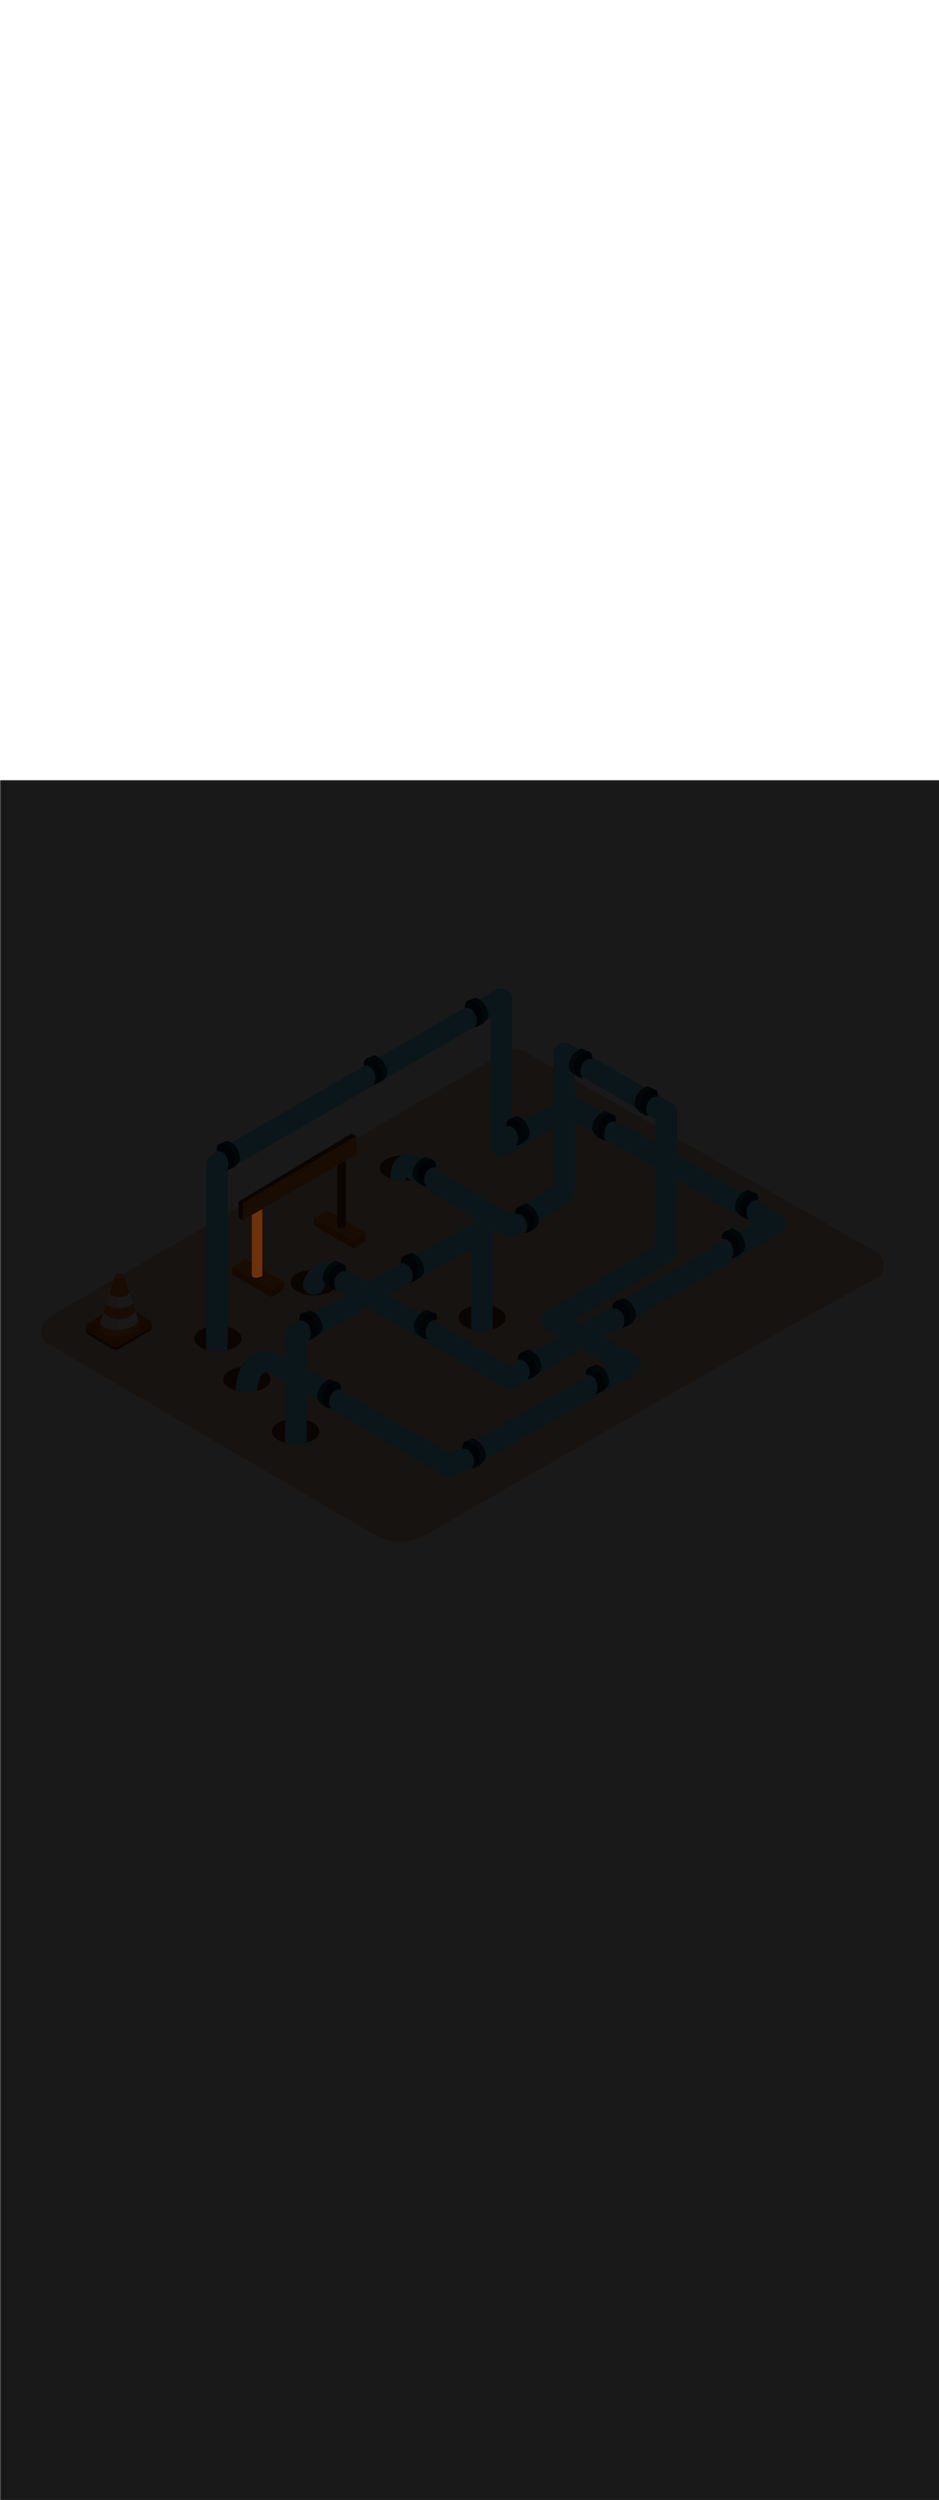 <svg:svg xmlns:svg="http://www.w3.org/2000/svg" version="1.1" id="Layer_1" x="0px" y="0px" viewBox="0 0 500 500" style="width: 188px;" xml:space="preserve" data-imageid="pipeline-31" imageName="Pipeline" class="illustrations_image"><svg:defs><svg:mask id="spotlight-mask"><svg:rect x="0" y="0" width="100%" height="100%" fill="white" opacity="0.9" /><svg:style type="text/css" fill="black" /><svg:style type="text/css" style="" fill="black" /><svg:path class="st6_pipeline-31" d="M 134.1 263.5 L 134.103 263.551 L 134.111 263.602 L 134.124 263.652 L 134.142 263.7 L 134.165 263.746 L 134.165 263.746 L 134.167 263.75 L 134.168 263.752 L 134.171 263.756 L 134.172 263.759 L 134.175 263.763 L 134.177 263.767 L 134.18 263.771 L 134.183 263.776 L 134.185 263.781 L 134.189 263.786 L 134.192 263.791 L 134.196 263.797 L 134.199 263.802 L 134.204 263.809 L 134.207 263.814 L 134.213 263.822 L 134.216 263.827 L 134.222 263.836 L 134.226 263.841 L 134.233 263.851 L 134.236 263.855 L 134.244 263.866 L 134.248 263.871 L 134.256 263.882 L 134.26 263.887 L 134.269 263.899 L 134.273 263.904 L 134.283 263.916 L 134.287 263.922 L 134.298 263.935 L 134.302 263.94 L 134.314 263.953 L 134.318 263.959 L 134.33 263.973 L 134.335 263.978 L 134.348 263.993 L 134.353 263.998 L 134.366 264.013 L 134.371 264.018 L 134.386 264.034 L 134.391 264.039 L 134.406 264.055 L 134.411 264.06 L 134.428 264.077 L 134.433 264.082 L 134.45 264.099 L 134.456 264.104 L 134.474 264.121 L 134.479 264.126 L 134.498 264.143 L 134.504 264.149 L 134.524 264.166 L 134.53 264.171 L 134.55 264.189 L 134.557 264.194 L 134.578 264.212 L 134.584 264.217 L 134.607 264.235 L 134.613 264.24 L 134.637 264.259 L 134.643 264.264 L 134.667 264.282 L 134.674 264.287 L 134.699 264.305 L 134.707 264.31 L 134.733 264.328 L 134.74 264.333 L 134.767 264.351 L 134.774 264.356 L 134.802 264.374 L 134.81 264.379 L 134.839 264.397 L 134.846 264.402 L 134.876 264.42 L 134.884 264.424 L 134.915 264.442 L 134.923 264.446 L 134.955 264.464 L 134.963 264.468 L 134.996 264.486 L 135.004 264.49 L 135.038 264.507 L 135.047 264.511 L 135.082 264.528 L 135.09 264.532 L 135.126 264.548 L 135.135 264.552 L 135.172 264.568 L 135.181 264.571 L 135.219 264.587 L 135.228 264.591 L 135.267 264.606 L 135.276 264.609 L 135.316 264.624 L 135.325 264.627 L 135.367 264.641 L 135.376 264.644 L 135.418 264.658 L 135.428 264.661 L 135.471 264.674 L 135.48 264.676 L 135.525 264.689 L 135.534 264.691 L 135.58 264.703 L 135.59 264.706 L 135.636 264.717 L 135.646 264.719 L 135.694 264.729 L 135.703 264.731 L 135.753 264.741 L 135.762 264.743 L 135.812 264.752 L 135.822 264.753 L 135.873 264.761 L 135.883 264.763 L 135.935 264.77 L 135.945 264.771 L 135.999 264.778 L 136.008 264.779 L 136.063 264.784 L 136.072 264.785 L 136.129 264.79 L 136.138 264.791 L 136.196 264.794 L 136.205 264.795 L 136.264 264.797 L 136.273 264.798 L 136.333 264.799 L 136.342 264.799 L 136.403 264.8 L 136.412 264.8 L 136.474 264.799 L 136.483 264.799 L 136.547 264.798 L 136.556 264.797 L 136.621 264.794 L 136.63 264.794 L 136.696 264.79 L 136.704 264.789 L 136.772 264.784 L 136.781 264.783 L 136.85 264.777 L 136.858 264.776 L 136.928 264.768 L 136.936 264.767 L 137.008 264.758 L 137.016 264.757 L 137.089 264.746 L 137.097 264.745 L 137.171 264.733 L 137.179 264.732 L 137.255 264.718 L 137.262 264.717 L 137.339 264.702 L 137.347 264.701 L 137.425 264.684 L 137.433 264.683 L 137.513 264.665 L 137.52 264.663 L 137.601 264.643 L 137.608 264.642 L 137.691 264.621 L 137.698 264.619 L 137.782 264.596 L 137.789 264.594 L 137.874 264.57 L 137.881 264.568 L 137.968 264.542 L 137.974 264.54 L 138.063 264.512 L 138.069 264.51 L 138.159 264.48 L 138.165 264.478 L 138.257 264.447 L 138.263 264.445 L 138.355 264.412 L 138.361 264.409 L 138.456 264.374 L 138.461 264.372 L 138.557 264.335 L 138.563 264.333 L 138.66 264.294 L 138.666 264.292 L 138.765 264.251 L 138.77 264.249 L 138.871 264.206 L 138.876 264.203 L 138.978 264.158 L 138.983 264.156 L 139.087 264.109 L 139.092 264.107 L 139.197 264.058 L 139.202 264.055 L 139.308 264.004 L 139.313 264.002 L 139.421 263.948 L 139.421 263.948 L 139.436 263.941 L 139.478 263.916 L 139.517 263.887 L 139.554 263.854 L 139.587 263.817 L 139.616 263.778 L 139.641 263.736 L 139.662 263.691 L 139.678 263.645 L 139.69 263.598 L 139.698 263.549 L 139.7 263.5 L 139.7 228.159 L 134.1 231.412 L 134.1 263.5 Z" id="element_68" fill="black" /><svg:path class="st6_pipeline-31" d="M 134.1 263.5 L 134.103 263.551 L 134.111 263.602 L 134.124 263.652 L 134.142 263.7 L 134.165 263.746 L 134.165 263.746 L 134.167 263.75 L 134.168 263.752 L 134.171 263.756 L 134.172 263.759 L 134.175 263.763 L 134.177 263.767 L 134.18 263.771 L 134.183 263.776 L 134.185 263.781 L 134.189 263.786 L 134.192 263.791 L 134.196 263.797 L 134.199 263.802 L 134.204 263.809 L 134.207 263.814 L 134.213 263.822 L 134.216 263.827 L 134.222 263.836 L 134.226 263.841 L 134.233 263.851 L 134.236 263.855 L 134.244 263.866 L 134.248 263.871 L 134.256 263.882 L 134.26 263.887 L 134.269 263.899 L 134.273 263.904 L 134.283 263.916 L 134.287 263.922 L 134.298 263.935 L 134.302 263.94 L 134.314 263.953 L 134.318 263.959 L 134.33 263.973 L 134.335 263.978 L 134.348 263.993 L 134.353 263.998 L 134.366 264.013 L 134.371 264.018 L 134.386 264.034 L 134.391 264.039 L 134.406 264.055 L 134.411 264.06 L 134.428 264.077 L 134.433 264.082 L 134.45 264.099 L 134.456 264.104 L 134.474 264.121 L 134.479 264.126 L 134.498 264.143 L 134.504 264.149 L 134.524 264.166 L 134.53 264.171 L 134.55 264.189 L 134.557 264.194 L 134.578 264.212 L 134.584 264.217 L 134.607 264.235 L 134.613 264.24 L 134.637 264.259 L 134.643 264.264 L 134.667 264.282 L 134.674 264.287 L 134.699 264.305 L 134.707 264.31 L 134.733 264.328 L 134.74 264.333 L 134.767 264.351 L 134.774 264.356 L 134.802 264.374 L 134.81 264.379 L 134.839 264.397 L 134.846 264.402 L 134.876 264.42 L 134.884 264.424 L 134.915 264.442 L 134.923 264.446 L 134.955 264.464 L 134.963 264.468 L 134.996 264.486 L 135.004 264.49 L 135.038 264.507 L 135.047 264.511 L 135.082 264.528 L 135.09 264.532 L 135.126 264.548 L 135.135 264.552 L 135.172 264.568 L 135.181 264.571 L 135.219 264.587 L 135.228 264.591 L 135.267 264.606 L 135.276 264.609 L 135.316 264.624 L 135.325 264.627 L 135.367 264.641 L 135.376 264.644 L 135.418 264.658 L 135.428 264.661 L 135.471 264.674 L 135.48 264.676 L 135.525 264.689 L 135.534 264.691 L 135.58 264.703 L 135.59 264.706 L 135.636 264.717 L 135.646 264.719 L 135.694 264.729 L 135.703 264.731 L 135.753 264.741 L 135.762 264.743 L 135.812 264.752 L 135.822 264.753 L 135.873 264.761 L 135.883 264.763 L 135.935 264.77 L 135.945 264.771 L 135.999 264.778 L 136.008 264.779 L 136.063 264.784 L 136.072 264.785 L 136.129 264.79 L 136.138 264.791 L 136.196 264.794 L 136.205 264.795 L 136.264 264.797 L 136.273 264.798 L 136.333 264.799 L 136.342 264.799 L 136.403 264.8 L 136.412 264.8 L 136.474 264.799 L 136.483 264.799 L 136.547 264.798 L 136.556 264.797 L 136.621 264.794 L 136.63 264.794 L 136.696 264.79 L 136.704 264.789 L 136.772 264.784 L 136.781 264.783 L 136.85 264.777 L 136.858 264.776 L 136.928 264.768 L 136.936 264.767 L 137.008 264.758 L 137.016 264.757 L 137.089 264.746 L 137.097 264.745 L 137.171 264.733 L 137.179 264.732 L 137.255 264.718 L 137.262 264.717 L 137.339 264.702 L 137.347 264.701 L 137.425 264.684 L 137.433 264.683 L 137.513 264.665 L 137.52 264.663 L 137.601 264.643 L 137.608 264.642 L 137.691 264.621 L 137.698 264.619 L 137.782 264.596 L 137.789 264.594 L 137.874 264.57 L 137.881 264.568 L 137.968 264.542 L 137.974 264.54 L 138.063 264.512 L 138.069 264.51 L 138.159 264.48 L 138.165 264.478 L 138.257 264.447 L 138.263 264.445 L 138.355 264.412 L 138.361 264.409 L 138.456 264.374 L 138.461 264.372 L 138.557 264.335 L 138.563 264.333 L 138.66 264.294 L 138.666 264.292 L 138.765 264.251 L 138.77 264.249 L 138.871 264.206 L 138.876 264.203 L 138.978 264.158 L 138.983 264.156 L 139.087 264.109 L 139.092 264.107 L 139.197 264.058 L 139.202 264.055 L 139.308 264.004 L 139.313 264.002 L 139.421 263.948 L 139.421 263.948 L 139.436 263.941 L 139.478 263.916 L 139.517 263.887 L 139.554 263.854 L 139.587 263.817 L 139.616 263.778 L 139.641 263.736 L 139.662 263.691 L 139.678 263.645 L 139.69 263.598 L 139.698 263.549 L 139.7 263.5 L 139.7 228.159 L 134.1 231.412 L 134.1 263.5 Z" id="element_68" style="" fill="black" /></svg:mask></svg:defs><svg:style type="text/css">
	.st0_pipeline-31{fill:#EAC2A7;}
	.st1_pipeline-31{opacity:0.63;fill:url(#SVGID_1_);enable-background:new    ;}
	.st2_pipeline-31{opacity:0.63;fill:url(#SVGID_00000160179602106895528520000002428925925115162253_);enable-background:new    ;}
	.st3_pipeline-31{opacity:0.63;fill:url(#SVGID_00000137130286687107314790000002274324629384346514_);enable-background:new    ;}
	.st4_pipeline-31{opacity:0.63;fill:url(#SVGID_00000060021897825768142520000003461003070705911428_);enable-background:new    ;}
	.st5_pipeline-31{opacity:0.63;fill:url(#SVGID_00000098909511627820371590000002388744079869833603_);enable-background:new    ;}
	.st6_pipeline-31{fill:#6D3209;}
	.st7_pipeline-31{fill:#DF5D00;}
	.st8_pipeline-31{fill:#FF8522;}
	.st9_pipeline-31{fill:#68E1FD;}
	.st10_pipeline-31{fill:#174B6B;}
	.st11_pipeline-31{fill:#08283F;}
	.st12_pipeline-31{fill:#FFFFFF;}
	.st13_pipeline-31{opacity:0.15;fill:#FF8522;enable-background:new    ;}
	.st14_pipeline-31{fill:#FF9F57;}
</svg:style>
<svg:path id="Base_pipeline-31" class="st0_pipeline-31" d="M466.4,265.2C417.2,291.6,272.6,375.1,227,401.4c-8.6,5-19.2,5-27.8-0.1L25.9,300.1&#10;&#09;c-6.9-4-4.7-11.6,2.3-15.6l242-140.6c2.5-1.4,5.6-1.4,8.2,0L466.6,251c3.9,2.2,5.2,7.1,3,11C468.9,263.4,467.8,264.5,466.4,265.2z" />
<svg:g id="Shadow_pipeline-31">
	
		<svg:linearGradient id="SVGID_1_-pipeline-31" gradientUnits="userSpaceOnUse" x1="306.655" y1="299.044" x2="292.905" y2="320.254" gradientTransform="matrix(1 0 0 -1 0 502)">
		<svg:stop offset="0" style="stop-color:#FFFFFF;stop-opacity:0" />
		<svg:stop offset="0.99" style="stop-color:#754C24" />
	</svg:linearGradient>
	<svg:path class="st1_pipeline-31" d="M304,174l-40,22.9l35.3,17l38.8-22.2C326.6,186,315,180.5,304,174z" />
	
		<svg:linearGradient id="SVGID_00000085943070013241083120000017352668996342409132_-pipeline-31" gradientUnits="userSpaceOnUse" x1="204.39" y1="188.88" x2="180.1" y2="224.22" gradientTransform="matrix(1 0 0 -1 0 502)">
		<svg:stop offset="0" style="stop-color:#FFFFFF;stop-opacity:0" />
		<svg:stop offset="0.99" style="stop-color:#754C24" />
	</svg:linearGradient>
	
		<svg:polyline style="opacity:0.63;fill:url(#SVGID_00000085943070013241083120000017352668996342409132_);enable-background:new    ;" points="&#10;&#09;&#09;121.9,315.2 151.8,329.6 257.8,268.7 228,254.5 &#09;" />
	
		<svg:linearGradient id="SVGID_00000065035343315040371380000007800981296925021059_-pipeline-31" gradientUnits="userSpaceOnUse" x1="394.351" y1="206.79" x2="370.06" y2="242.12" gradientTransform="matrix(1 0 0 -1 0 502)">
		<svg:stop offset="0" style="stop-color:#FFFFFF;stop-opacity:0" />
		<svg:stop offset="0.99" style="stop-color:#754C24" />
	</svg:linearGradient>
	
		<svg:polyline style="opacity:0.63;fill:url(#SVGID_00000065035343315040371380000007800981296925021059_);enable-background:new    ;" points="&#10;&#09;&#09;311.9,297.3 341.7,311.7 447.7,250.8 418,236.6 &#09;" />
	
		<svg:linearGradient id="SVGID_00000170970443155669645370000003792254031393452456_-pipeline-31" gradientUnits="userSpaceOnUse" x1="314.95" y1="137.42" x2="290.65" y2="172.75" gradientTransform="matrix(1 0 0 -1 0 502)">
		<svg:stop offset="0" style="stop-color:#FFFFFF;stop-opacity:0" />
		<svg:stop offset="0.99" style="stop-color:#754C24" />
	</svg:linearGradient>
	
		<svg:polyline style="opacity:0.63;fill:url(#SVGID_00000170970443155669645370000003792254031393452456_);enable-background:new    ;" points="&#10;&#09;&#09;232.5,366.7 262.3,381 368.3,320.2 338.6,305.9 &#09;" />
	
		<svg:linearGradient id="SVGID_00000080200412052964005670000016957747806644680879_-pipeline-31" gradientUnits="userSpaceOnUse" x1="93.4" y1="183.32" x2="69.1" y2="218.66" gradientTransform="matrix(1 0 0 -1 0 502)">
		<svg:stop offset="0" style="stop-color:#FFFFFF;stop-opacity:0" />
		<svg:stop offset="0.99" style="stop-color:#754C24" />
	</svg:linearGradient>
	<svg:path style="opacity:0.63;fill:url(#SVGID_00000080200412052964005670000016957747806644680879_);enable-background:new    ;" d="&#10;&#09;&#09;M83.2,315.3l23.7-13.6l-29.8-14.3l-21.8,12.5C64.5,305.4,73.8,310.4,83.2,315.3z" />
</svg:g>
<svg:g id="Barrier_pipeline-31">
	<svg:polyline class="st6_pipeline-31" points="129.3,234.2 127,232.7 127,224.3 187,188.1 189.9,189.3 &#09;" />
	<svg:polyline class="st7_pipeline-31" points="167.3,233.4 167.3,237 188.1,249.1 194.4,245.4 194.9,240.9 &#09;" />
	<svg:polygon class="st8_pipeline-31" points="174.1,228.9 194.9,240.9 188.5,245.4 167.3,233.4 &#09;" />
	<svg:polyline class="st7_pipeline-31" points="123.7,259.4 123.7,263 144.6,275.1 150.9,271.4 151.3,267 &#09;" />
	<svg:polygon class="st8_pipeline-31" points="130.5,254.9 151.3,267 145,271.4 123.7,259.4 &#09;" />
	<svg:path class="st6_pipeline-31" d="M179.6,203v34.7c0,0,1,1.8,4.6,0v-36.5" />
	<svg:path class="st6_pipeline-31" d="M134.6,228.8v34.7c0,0,1,1.8,4.6,0v-36.6" />
	<svg:polygon class="st8_pipeline-31" points="129.3,225 129.3,234.2 189.9,199 189.9,189.3 &#09;" />
</svg:g>
<svg:g id="Pipeline_pipeline-31">
	<svg:ellipse class="st6_pipeline-31" cx="167.3" cy="267.3" rx="12.6" ry="6.8" />
	<svg:ellipse class="st6_pipeline-31" cx="214.8" cy="206.4" rx="12.6" ry="6.8" />
	<svg:ellipse class="st6_pipeline-31" cx="157.4" cy="346.5" rx="12.6" ry="6.8" />
	<svg:ellipse class="st6_pipeline-31" cx="256.7" cy="286" rx="12.6" ry="6.8" />
	<svg:ellipse class="st6_pipeline-31" cx="116" cy="297.1" rx="12.6" ry="6.8" />
	<svg:ellipse class="st6_pipeline-31" cx="131.5" cy="318.8" rx="12.6" ry="6.8" />
	<svg:path class="st9_pipeline-31 targetColor" d="M121.3,298.1V204l-2.8,4.9l132.9-76.8l18.5-10.7l-8.6-5v78.1c0,3.2,2.6,5.8,5.8,5.7c1,0,1.9-0.3,2.8-0.7&#10;&#09;&#09;l36.7-20.9h-5.8l95,54.4l13.9,7.9v-9.9l-123.5,72.1l-17.5,10.2h5.8L182,259.3c-8.6-5-16.9-2.9-20.4,7.4c-2.3,7,8.8,10,11.1,3&#10;&#09;&#09;c0.2-0.7,0.5-1.8,1-2.1c0.1,0,1,0.1,0,0c0.2,0,0.5,0.3,0.7,0.4c1.7,0.9,3.4,2,5.1,3l22,12.9l54,31.6l13.2,7.7c1.8,1,4,1,5.8,0&#10;&#09;&#09;L398,251.2l17.5-10.2c2.7-1.7,3.6-5.2,1.9-8c-0.5-0.8-1.1-1.5-1.9-1.9l-60-34.3l-37.3-21.4c-5.5-3.1-12.3-9.3-18.6-5.9&#10;&#09;&#09;c-12,6.4-23.7,13.5-35.5,20.2l8.6,5v-78.1c0-3.2-2.6-5.8-5.8-5.7c-1,0-2,0.3-2.8,0.7l-99.6,57.5l-48.6,28c-3.7,2.1-6,3.9-6.1,8.6&#10;&#09;&#09;c-0.2,8.9,0,17.8,0,26.7V298C109.8,305.3,121.3,305.4,121.3,298.1L121.3,298.1z" style="fill: rgb(104, 225, 253);" />
	<svg:path class="st9_pipeline-31 targetColor" d="M213.7,209.6l54.9,32.9c1.8,1,4,1,5.8,0l19.6-12.2c4.9-3,11.9-5.5,12.1-11.9c0.6-17.6,0-35.3,0-53v-19.7&#10;&#09;&#09;l-8.6,5l54.3,31.3l-2.8-5v73.9l2.8-4.9l-60.6,36.5c-2.7,1.7-3.6,5.2-2,8c0.5,0.8,1.2,1.5,2,2l41.6,23.5v-9.9L249,353.3l-12.2,6.9&#10;&#09;&#09;h5.8l-44.4-26.2c-15.8-9.3-31.3-19.6-47.6-28c-11.4-6-21.7,0-24.3,12.4c-1.5,7.2,9.6,10.3,11.1,3s4.3-7.3,8.9-4.6&#10;&#09;&#09;c6.2,3.6,12.3,7.2,18.4,10.9l57.3,33.8l14.8,8.7c1.8,1,4,1,5.8,0l83.8-47.4l12.2-6.9c2.7-1.7,3.6-5.2,2-8c-0.5-0.8-1.2-1.5-2-2&#10;&#09;&#09;L297,282.4v9.9l54.9-33c2.1-1.3,5.2-2.5,6.9-4.4c2.3-2.4,1.7-6.1,1.7-9.2v-68.8c0-2.1-1.1-4-2.8-5l-54.3-31.4&#10;&#09;&#09;c-2.8-1.6-6.3-0.6-7.9,2.2c-0.5,0.8-0.7,1.8-0.7,2.7v73.9l2.8-4.9l-29,18h5.8l-54.9-32.9C213.1,195.9,207.3,205.8,213.7,209.6&#10;&#09;&#09;L213.7,209.6z" style="fill: rgb(104, 225, 253);" />
	<svg:path class="st9_pipeline-31 targetColor" d="M253.7,234.5l-86.8,49l-12.3,7c-1.8,1-2.9,2.9-2.8,5c0.1,9,0.1,17.9,0.1,26.9c0,9.2-0.1,19.1-0.1,28.3&#10;&#09;&#09;c0,0.6,0.1,1.3,0.3,1.9c3.8,1.1,7.4,1.4,11-0.2c0.1-0.6,0.2-1.1,0.2-1.7c0-9.3,0.2-19.1,0.1-28.3c0-7.9,0-15.7-0.1-23.6l83.9-47.4&#10;&#09;&#09;l3.7-2.1v41c0,0.7,0.1,1.3,0.3,1.9c3.5,1,7.3,1,10.8,0c0.2-0.6,0.3-1.3,0.3-2v-50.7c0-3.2-2.7-5.8-5.9-5.7&#10;&#09;&#09;C255.5,233.8,254.5,234,253.7,234.5z" style="fill: rgb(104, 225, 253);" />
	<svg:path class="st10_pipeline-31" d="M259.5,122.1c-0.9-2.7-2.8-4.9-5.4-6.1l-0.4-0.2c-0.1,0-0.2-0.1-0.4-0.1c-0.3,0.1-0.6,0.2-0.9,0.3l-1.1,0.5&#10;&#09;&#09;l-2.3,0.9l1.4,3.8c4.7,0.4,6,6.2,3.6,9.7h0.4c0.3,0,0.6-0.1,0.9-0.3c0.3-0.1,0.6-0.2,0.8-0.4c0.5-0.2,1-0.5,1.4-0.9&#10;&#09;&#09;c1-0.8,1.8-1.8,2.3-3C260.2,125.1,260.1,123.6,259.5,122.1C259.5,122.2,259.5,122.2,259.5,122.1z" />
	<svg:path class="st11_pipeline-31" d="M250.6,117.3c-2.5-0.4-3.4,2-3,4c5.3-0.9,7.9,7.1,4.9,10.2l0,0c2.6-0.2,4.6-2.3,4.7-4.8&#10;&#09;&#09;C257.5,122.5,255,118,250.6,117.3z" />
	<svg:path class="st10_pipeline-31" d="M205.6,152.8c-0.9-2.7-2.8-4.9-5.4-6.1l-0.4-0.2c-0.1,0-0.2-0.1-0.4-0.1c-0.3,0-0.6,0.1-0.9,0.3l-1.1,0.5&#10;&#09;&#09;l-2.3,0.9l1.4,3.8c4.7,0.4,6,6.2,3.6,9.7h0.4c0.3,0,0.6-0.1,0.9-0.3c0.3-0.1,0.6-0.2,0.8-0.4c0.5-0.2,1-0.5,1.4-0.9&#10;&#09;&#09;c1-0.8,1.8-1.8,2.3-3C206.4,155.8,206.3,154.3,205.6,152.8L205.6,152.8z" />
	<svg:path class="st11_pipeline-31" d="M196.8,148c-2.5-0.4-3.4,2-3,4c5.3-0.9,7.9,7.1,4.9,10.2l0,0c2.6-0.2,4.6-2.3,4.7-4.9&#10;&#09;&#09;C203.7,153.2,201.1,148.7,196.8,148z" />
	<svg:path class="st10_pipeline-31" d="M127.3,198.3c-0.9-2.7-2.8-4.9-5.4-6.1l-0.4-0.2c-0.1,0-0.2-0.1-0.4-0.1c-0.3,0-0.6,0.2-0.9,0.3l-1.2,0.5&#10;&#09;&#09;l-2.3,0.9l1.4,3.8c4.7,0.4,6,6.2,3.6,9.7h0.4c0.3-0.1,0.6-0.1,0.9-0.3l0.8-0.4c0.5-0.2,1-0.5,1.4-0.9c1-0.8,1.8-1.8,2.3-3&#10;&#09;&#09;c0.4-1.4,0.3-2.9-0.3-4.2C127.3,198.4,127.3,198.3,127.3,198.3z" />
	<svg:path class="st11_pipeline-31" d="M118.4,193.4c-2.5-0.4-3.3,2-3,4c5.3-0.9,7.9,7.1,4.9,10.2l0,0c2.6-0.2,4.6-2.3,4.7-4.9&#10;&#09;&#09;C125.3,198.7,122.8,194.2,118.4,193.4z" />
	<svg:path class="st10_pipeline-31" d="M225.3,257.9c-0.9-2.7-2.8-4.9-5.4-6.1l-0.4-0.2c-0.1,0-0.2-0.1-0.4-0.1c-0.3,0.1-0.6,0.2-0.9,0.3l-1.1,0.5&#10;&#09;&#09;l-2.3,0.9l1.4,3.8c4.7,0.4,6,6.2,3.6,9.7h0.4c0.3,0,0.6-0.1,0.9-0.3c0.3-0.1,0.6-0.2,0.8-0.4c0.5-0.2,1-0.5,1.4-0.9&#10;&#09;&#09;c1-0.8,1.8-1.8,2.3-3c0.4-1.4,0.3-2.9-0.3-4.2L225.3,257.9z" />
	<svg:path class="st11_pipeline-31" d="M216.5,253.1c-2.5-0.4-3.4,2-3,4c5.3-0.9,7.9,7.1,4.9,10.2l0,0c2.6-0.2,4.6-2.3,4.7-4.9&#10;&#09;&#09;C223.4,258.3,220.8,253.8,216.5,253.1z" />
	<svg:path class="st10_pipeline-31" d="M171.2,288.4c-0.9-2.7-2.8-4.9-5.4-6.1l-0.4-0.2c-0.1,0-0.2-0.1-0.4-0.1c-0.3,0-0.6,0.2-0.9,0.3l-1.1,0.5&#10;&#09;&#09;l-2.3,0.9l1.4,3.8c4.7,0.5,6,6.2,3.6,9.7h0.4c0.3,0,0.6-0.1,0.9-0.3c0.3-0.1,0.6-0.2,0.8-0.4c0.5-0.2,1-0.5,1.4-0.9&#10;&#09;&#09;c1-0.8,1.8-1.8,2.3-3c0.4-1.4,0.3-2.9-0.3-4.2L171.2,288.4z" />
	<svg:path class="st11_pipeline-31" d="M162.4,283.6c-2.5-0.4-3.4,2-3,4c5.3-0.9,7.9,7.1,4.9,10.2l0,0c2.6-0.2,4.6-2.3,4.7-4.9&#10;&#09;&#09;C169.3,288.8,166.7,284.3,162.4,283.6z" />
	<svg:path class="st10_pipeline-31" d="M287.8,309.3c-0.9-2.7-2.8-4.9-5.4-6.1l-0.4-0.2c-0.1,0-0.2-0.1-0.4-0.1c-0.3,0.1-0.6,0.2-0.9,0.3l-1.1,0.5&#10;&#09;&#09;l-2.3,0.9l1.4,3.8c4.7,0.4,6,6.2,3.6,9.7h0.4c0.3,0,0.6-0.1,0.9-0.3c0.3-0.1,0.6-0.2,0.8-0.4c0.5-0.2,1-0.5,1.4-0.9&#10;&#09;&#09;c1-0.8,1.8-1.8,2.3-3c0.4-1.4,0.3-2.9-0.3-4.2L287.8,309.3z" />
	<svg:path class="st11_pipeline-31" d="M278.9,304.5c-2.5-0.4-3.4,2-3,4c5.3-0.9,7.9,7.1,4.9,10.2l0,0c2.6-0.2,4.6-2.3,4.7-4.9&#10;&#09;&#09;C285.9,309.7,283.3,305.2,278.9,304.5z" />
	<svg:path class="st10_pipeline-31" d="M338.1,282c-0.9-2.7-2.8-4.9-5.4-6.1l-0.4-0.2c-0.1,0-0.2-0.1-0.4-0.1c-0.3,0.1-0.6,0.2-0.9,0.3l-1.1,0.5&#10;&#09;&#09;l-2.3,0.9l1.4,3.8c4.7,0.4,6,6.2,3.6,9.7h0.4c0.3-0.1,0.6-0.2,0.9-0.3c0.3-0.1,0.6-0.2,0.8-0.4c0.5-0.2,1-0.5,1.4-0.9&#10;&#09;&#09;c1-0.8,1.8-1.8,2.3-3c0.4-1.4,0.3-2.9-0.3-4.2L338.1,282z" />
	<svg:path class="st11_pipeline-31" d="M329.3,277.2c-2.5-0.4-3.4,2-3,4c5.3-0.9,7.9,7.1,4.9,10.2l0,0c2.6-0.2,4.6-2.3,4.7-4.9&#10;&#09;&#09;C336.2,282.4,333.6,277.9,329.3,277.2z" />
	<svg:path class="st10_pipeline-31" d="M396.3,245c-0.9-2.7-2.8-4.9-5.4-6.1l-0.4-0.2c-0.1,0-0.2-0.1-0.4-0.1c-0.3,0.1-0.6,0.2-0.9,0.3l-1.1,0.5&#10;&#09;&#09;l-2.3,0.9l1.4,3.8c4.7,0.4,6,6.2,3.6,9.7h0.4c0.3,0,0.6-0.1,0.9-0.3c0.3-0.1,0.6-0.2,0.8-0.4c0.5-0.2,1-0.5,1.4-0.9&#10;&#09;&#09;c1-0.8,1.8-1.8,2.3-3c0.4-1.4,0.3-2.9-0.3-4.2L396.3,245z" />
	<svg:path class="st11_pipeline-31" d="M387.4,240.2c-2.5-0.4-3.4,2-3,4c5.3-0.9,7.9,7.1,4.9,10.2l0,0c2.6-0.1,4.6-2.2,4.7-4.8&#10;&#09;&#09;C394.3,245.4,391.8,240.9,387.4,240.2z" />
	<svg:path class="st10_pipeline-31" d="M323.8,317.2c-0.9-2.7-2.8-4.9-5.4-6.1L318,311c-0.1,0-0.2-0.1-0.4-0.1c-0.3,0-0.6,0.2-0.9,0.3l-1.1,0.5&#10;&#09;&#09;l-2.3,0.9l1.4,3.8c4.7,0.4,6,6.2,3.6,9.7h0.4c0.3-0.1,0.6-0.1,0.9-0.3l0.8-0.4c0.5-0.2,1-0.5,1.4-0.9c1-0.8,1.8-1.8,2.3-3&#10;&#09;&#09;c0.4-1.4,0.3-2.9-0.3-4.2L323.8,317.2z" />
	<svg:path class="st11_pipeline-31" d="M315,312.4c-2.5-0.4-3.4,2-3,4c5.3-0.9,7.9,7.1,4.9,10.2l0,0c2.6-0.2,4.6-2.3,4.7-4.9&#10;&#09;&#09;C321.9,317.6,319.4,313.1,315,312.4z" />
	<svg:path class="st10_pipeline-31" d="M258.1,356.7c-0.9-2.7-2.8-4.9-5.4-6.1l-0.4-0.2c-0.1,0-0.2-0.1-0.4-0.1c-0.3,0.1-0.6,0.2-0.9,0.3l-1.1,0.5&#10;&#09;&#09;l-2.3,0.9l1.4,3.8c4.7,0.4,6,6.2,3.6,9.7h0.4c0.3,0,0.6-0.1,0.9-0.3c0.3-0.1,0.6-0.2,0.8-0.4c0.5-0.2,1-0.5,1.4-0.9&#10;&#09;&#09;c1-0.8,1.8-1.8,2.3-3c0.4-1.4,0.3-2.9-0.3-4.2L258.1,356.7z" />
	<svg:path class="st11_pipeline-31" d="M249.2,351.8c-2.5-0.4-3.4,2-3,4c5.3-0.9,7.9,7.1,4.9,10.2l0,0c2.6-0.2,4.6-2.3,4.7-4.9&#10;&#09;&#09;C256.1,357,253.6,352.6,249.2,351.8z" />
	<svg:path class="st10_pipeline-31" d="M169.5,325.1c0.9-2.7,2.8-4.9,5.4-6.1l0.4-0.2c0.1,0,0.2-0.1,0.4-0.1c0.3,0,0.6,0.2,0.9,0.3l1.1,0.5l2.3,0.9&#10;&#09;&#09;l-1.4,3.8c-4.7,0.4-6,6.2-3.6,9.7h-0.4c-0.3-0.1-0.6-0.1-0.9-0.3l-0.8-0.4c-0.5-0.2-1-0.5-1.4-0.9c-1-0.8-1.8-1.8-2.3-3&#10;&#09;&#09;c-0.4-1.4-0.3-2.9,0.3-4.2L169.5,325.1z" />
	<svg:path class="st11_pipeline-31" d="M178.4,320.2c2.5-0.4,3.4,2,3,4c-5.3-0.9-7.9,7.1-4.9,10.2l0,0c-2.6-0.2-4.6-2.3-4.7-4.9&#10;&#09;&#09;C171.5,325.5,174,321,178.4,320.2z" />
	<svg:path class="st10_pipeline-31" d="M172.4,262.2c0.9-2.7,2.8-4.9,5.4-6.1l0.4-0.2c0.1,0,0.2-0.1,0.4-0.1c0.3,0.1,0.6,0.2,0.9,0.3l1.1,0.5&#10;&#09;&#09;l2.3,0.9l-1.4,3.8c-4.7,0.4-6,6.2-3.6,9.7h-0.4c-0.3,0-0.6-0.1-0.9-0.3c-0.3-0.1-0.6-0.2-0.8-0.4c-0.5-0.2-1-0.5-1.4-0.9&#10;&#09;&#09;c-1-0.8-1.8-1.8-2.3-3c-0.4-1.4-0.3-2.9,0.3-4.2C172.3,262.3,172.4,262.2,172.4,262.2z" />
	<svg:path class="st11_pipeline-31" d="M181.2,257.3c2.5-0.4,3.4,2,3,4c-5.3-0.9-7.9,7.1-4.9,10.2l0,0c-2.6-0.2-4.6-2.3-4.7-4.9&#10;&#09;&#09;C174.3,262.5,176.9,258.1,181.2,257.3z" />
	<svg:path class="st10_pipeline-31" d="M220.9,288.2c0.9-2.7,2.8-4.9,5.4-6.1l0.4-0.2c0.1-0.1,0.2-0.1,0.4-0.1c0.3,0,0.6,0.2,0.9,0.3l1.1,0.5&#10;&#09;&#09;l2.3,0.9l-1.4,3.8c-4.7,0.5-6,6.2-3.6,9.7H226c-0.3,0-0.6-0.1-0.9-0.3c-0.3-0.1-0.6-0.2-0.8-0.4c-0.5-0.2-1-0.5-1.4-0.9&#10;&#09;&#09;c-1-0.8-1.8-1.8-2.3-3c-0.4-1.4-0.3-2.9,0.3-4.3L220.9,288.2z" />
	<svg:path class="st11_pipeline-31" d="M229.8,283.3c2.5-0.4,3.4,2,3,4c-5.3-0.9-7.9,7.1-4.9,10.2l0,0c-2.6-0.2-4.6-2.3-4.7-4.9&#10;&#09;&#09;C222.9,288.5,225.4,284.1,229.8,283.3z" />
	<svg:path class="st10_pipeline-31" d="M220.2,206.9c0.9-2.7,2.8-4.9,5.4-6.1l0.4-0.2c0.1,0,0.2-0.1,0.4-0.1c0.3,0,0.6,0.2,0.9,0.3l1.1,0.5l2.3,0.9&#10;&#09;&#09;l-1.4,3.7c-4.7,0.4-6,6.2-3.6,9.7h-0.4c-0.3,0-0.6-0.1-0.9-0.3c-0.3-0.1-0.6-0.2-0.8-0.4c-0.5-0.2-1-0.5-1.4-0.9&#10;&#09;&#09;c-1-0.8-1.8-1.8-2.3-3C219.5,209.8,219.6,208.3,220.2,206.9C220.2,207,220.2,206.9,220.2,206.9z" />
	<svg:path class="st11_pipeline-31" d="M229.1,202.1c2.5-0.4,3.4,2,3,4c-5.3-0.9-7.9,7.1-4.9,10.2l0,0c-2.6-0.2-4.6-2.3-4.7-4.9&#10;&#09;&#09;C222.2,207.3,224.7,202.8,229.1,202.1z" />
	<svg:path class="st10_pipeline-31" d="M315.9,182.5c0.9-2.7,2.8-4.9,5.4-6.1l0.4-0.2c0.1,0,0.2-0.1,0.4-0.1c0.3,0.1,0.6,0.2,0.9,0.3l1.1,0.5&#10;&#09;&#09;l2.3,0.9l-1.4,3.8c-4.7,0.4-6,6.2-3.6,9.7h-0.4c-0.3,0-0.6-0.1-0.9-0.3c-0.3-0.1-0.6-0.2-0.8-0.4c-0.5-0.2-1-0.5-1.4-0.9&#10;&#09;&#09;c-1-0.8-1.8-1.8-2.3-3C315.2,185.5,315.3,184,315.9,182.5L315.9,182.5z" />
	<svg:path class="st11_pipeline-31" d="M324.8,177.7c2.5-0.4,3.4,2,3,4c-5.3-0.9-7.9,7.1-4.9,10.2l0,0c-2.6-0.2-4.6-2.3-4.7-4.9&#10;&#09;&#09;C317.9,182.9,320.4,178.4,324.8,177.7z" />
	<svg:path class="st10_pipeline-31" d="M303.4,149.2c0.9-2.7,2.8-4.9,5.4-6.1l0.4-0.2c0.1,0,0.2-0.1,0.4-0.1c0.3,0.1,0.6,0.2,0.9,0.3l1.1,0.5&#10;&#09;&#09;l2.3,0.9l-1.4,3.8c-4.7,0.4-6,6.2-3.6,9.7h-0.4c-0.3-0.1-0.6-0.2-0.9-0.3c-0.3-0.1-0.5-0.2-0.8-0.4c-0.5-0.2-1-0.5-1.4-0.9&#10;&#09;&#09;c-1-0.8-1.8-1.8-2.3-3c-0.4-1.4-0.3-2.9,0.3-4.2C303.4,149.3,303.4,149.2,303.4,149.2z" />
	<svg:path class="st11_pipeline-31" d="M312.3,144.4c2.5-0.4,3.4,2,3,4c-5.3-0.9-7.9,7.1-4.9,10.2l0,0c-2.6-0.2-4.6-2.3-4.7-4.9&#10;&#09;&#09;C305.4,149.6,307.9,145.1,312.3,144.4z" />
	<svg:path class="st10_pipeline-31" d="M338.4,169.3c0.9-2.7,2.8-4.9,5.4-6.1l0.4-0.2c0.1-0.1,0.2-0.1,0.4-0.1c0.3,0,0.6,0.2,0.9,0.3l1.1,0.5&#10;&#09;&#09;l2.3,0.9l-1.4,3.8c-4.7,0.4-6,6.2-3.6,9.7h-0.4c-0.3,0-0.6-0.1-0.9-0.3c-0.3-0.1-0.5-0.2-0.8-0.4c-0.5-0.2-1-0.5-1.4-0.9&#10;&#09;&#09;c-1-0.8-1.8-1.8-2.3-3c-0.4-1.4-0.3-2.9,0.3-4.3L338.4,169.3z" />
	<svg:path class="st11_pipeline-31" d="M347.3,164.5c2.5-0.4,3.4,2,3,4c-5.3-0.9-7.9,7.1-4.9,10.2l0,0c-2.6-0.2-4.6-2.3-4.7-4.9&#10;&#09;&#09;C340.4,169.7,342.9,165.2,347.3,164.5z" />
	<svg:path class="st10_pipeline-31" d="M391.9,224.4c0.9-2.7,2.8-4.9,5.4-6.1l0.4-0.2c0.1-0.1,0.2-0.1,0.3-0.1c0.3,0,0.6,0.1,0.9,0.3l1.1,0.5&#10;&#09;&#09;l2.3,0.9l-1.3,3.8c-4.7,0.4-6,6.2-3.6,9.7h-0.4c-0.3,0-0.6-0.1-0.9-0.3c-0.3-0.1-0.6-0.2-0.8-0.4c-0.5-0.2-1-0.5-1.4-0.9&#10;&#09;&#09;c-1-0.8-1.8-1.8-2.3-3C391.2,227.3,391.3,225.8,391.9,224.4L391.9,224.4z" />
	<svg:path class="st11_pipeline-31" d="M400.7,219.5c2.5-0.4,3.4,2,3,4c-5.3-0.9-7.9,7.1-4.9,10.2l0,0c-2.6-0.2-4.6-2.3-4.7-4.9&#10;&#09;&#09;C393.8,224.7,396.4,220.3,400.7,219.5z" />
	<svg:path class="st10_pipeline-31" d="M286.4,231.7c-0.9-2.7-2.8-4.9-5.4-6.1l-0.4-0.2c-0.1,0-0.2-0.1-0.4-0.1c-0.3,0-0.6,0.2-0.9,0.3l-1.1,0.5&#10;&#09;&#09;l-2.3,0.9l1.4,3.8c4.7,0.4,6,6.2,3.6,9.7h0.4c0.3-0.1,0.6-0.1,0.9-0.3c0.3-0.1,0.5-0.2,0.8-0.4c0.5-0.2,1-0.5,1.4-0.9&#10;&#09;&#09;c1-0.8,1.8-1.8,2.3-3c0.4-1.4,0.3-2.9-0.3-4.2C286.4,231.8,286.4,231.7,286.4,231.7z" />
	<svg:path class="st11_pipeline-31" d="M277.5,226.9c-2.5-0.4-3.4,2-3,4c5.3-0.9,7.9,7.1,4.9,10.2l0,0c2.6-0.2,4.6-2.3,4.7-4.9&#10;&#09;&#09;C284.4,232.1,281.9,227.6,277.5,226.9z" />
	<svg:path class="st10_pipeline-31" d="M281.5,185.1c-0.9-2.7-2.8-4.9-5.4-6.1l-0.4-0.2c-0.1-0.1-0.2-0.1-0.4-0.1c-0.3,0-0.6,0.2-0.9,0.3l-1.1,0.5&#10;&#09;&#09;l-2.3,0.9l1.4,3.8c4.7,0.4,6,6.2,3.6,9.7h0.4c0.3,0,0.6-0.1,0.9-0.3c0.3-0.1,0.5-0.2,0.8-0.4c0.5-0.2,1-0.5,1.4-0.9&#10;&#09;&#09;c1-0.8,1.8-1.8,2.3-3c0.4-1.4,0.3-2.9-0.3-4.2C281.6,185.1,281.6,185.1,281.5,185.1z" />
	<svg:path class="st11_pipeline-31" d="M272.7,180.2c-2.5-0.4-3.4,2-3,4c5.3-0.9,7.9,7.1,4.9,10.2l0,0c2.6-0.2,4.6-2.3,4.7-4.9&#10;&#09;&#09;C279.6,185.4,277.1,181,272.7,180.2z" />
	<svg:path class="st9_pipeline-31 targetColor" d="M126.2,318.8c0,0-0.6,3.4-0.8,6c0,0,4.4,2,11.3,0.2l1-4.9" style="fill: rgb(104, 225, 253);" />
	<svg:path class="st9_pipeline-31 targetColor" d="M109.8,295.2v7.8c0,0,5.9,1.8,11.3,0.3l0.1-8.1" style="fill: rgb(104, 225, 253);" />
	<svg:path class="st9_pipeline-31 targetColor" d="M214.1,199.6c0,0-6.8,2.3-6,12.5c2.6,0.8,5.3,1.2,7.9,1c0,0-0.2-3.4,0.7-3.8" style="fill: rgb(104, 225, 253);" />
</svg:g>
<svg:g id="Cone_pipeline-31">
	<svg:path class="st6_pipeline-31" d="M63.9,302.4l15.7-9.4c1.1-0.7,1.5-2.2,0.8-3.3c-0.2-0.3-0.4-0.6-0.8-0.8l-13-8.5c-1.3-0.9-3.1-0.9-4.5,0&#10;&#09;&#09;l-15.5,10.5c-1.1,0.7-1.4,2.2-0.6,3.3c0.2,0.3,0.5,0.5,0.8,0.7l12.3,7.4C60.6,303.2,62.4,303.2,63.9,302.4z" />
	<svg:path class="st7_pipeline-31" d="M63.9,300.9l15.7-9.3c1.1-0.7,1.5-2.2,0.8-3.3c-0.2-0.3-0.4-0.6-0.7-0.8l-13-8.5c-1.3-0.9-3.1-0.9-4.5,0&#10;&#09;&#09;l-15.5,10.4c-1.1,0.7-1.4,2.2-0.6,3.3c0.2,0.3,0.5,0.5,0.8,0.7l12.3,7.4C60.6,301.8,62.4,301.8,63.9,300.9z" />
	<svg:path class="st8_pipeline-31" d="M61.3,263.5L52.9,290c0,0-2,6.7,10.5,6s10.9-6.9,10.9-6.9l-8.3-25.6" />
	<svg:path class="st12_pipeline-31" d="M58.2,273.3c0,0,1.7,1.7,5.5,1.7c4.8,0,5.3-2.4,5.3-2.4l1.8,5.4c0,0-1.3,3-7,2.9c-5.2-0.1-7.3-2-7.3-2" />
	<svg:path class="st12_pipeline-31" d="M55.1,283.4c2.3,2.2,5.3,3.4,8.5,3.4c3.4,0.1,6.7-1.6,8.5-4.5l1.8,5.6c0,0-2.7,4.1-10.3,4.7&#10;&#09;&#09;c-7.2,0.5-10.3-3.5-10.3-3.5" />
	<svg:path class="st13_pipeline-31" d="M63.1,263.7h-1.8l-8.4,26.4c0,0-1.9,6.2,9.2,6.1C62.4,285.4,63,274.6,63.1,263.7z" />
	<svg:ellipse class="st14_pipeline-31" cx="63.7" cy="263.7" rx="2.4" ry="1.4" />
</svg:g>
<svg:rect x="0" y="0" width="100%" height="100%" fill="black" mask="url(#spotlight-mask)" /><svg:g id="highlighted-segment"><svg:style type="text/css" /><svg:style type="text/css" style="">
	.st0_pipeline-31{fill:#EAC2A7;}
	.st1_pipeline-31{opacity:0.63;fill:url(#SVGID_1_);enable-background:new    ;}
	.st2_pipeline-31{opacity:0.63;fill:url(#SVGID_00000160179602106895528520000002428925925115162253_);enable-background:new    ;}
	.st3_pipeline-31{opacity:0.63;fill:url(#SVGID_00000137130286687107314790000002274324629384346514_);enable-background:new    ;}
	.st4_pipeline-31{opacity:0.63;fill:url(#SVGID_00000060021897825768142520000003461003070705911428_);enable-background:new    ;}
	.st5_pipeline-31{opacity:0.63;fill:url(#SVGID_00000098909511627820371590000002388744079869833603_);enable-background:new    ;}
	.st6_pipeline-31{fill:#6D3209;}
	.st7_pipeline-31{fill:#DF5D00;}
	.st8_pipeline-31{fill:#FF8522;}
	.st9_pipeline-31{fill:#68E1FD;}
	.st10_pipeline-31{fill:#174B6B;}
	.st11_pipeline-31{fill:#08283F;}
	.st12_pipeline-31{fill:#FFFFFF;}
	.st13_pipeline-31{opacity:0.15;fill:#FF8522;enable-background:new    ;}
	.st14_pipeline-31{fill:#FF9F57;}
</svg:style><svg:path class="st6_pipeline-31" d="M 134.1 263.5 L 134.103 263.551 L 134.111 263.602 L 134.124 263.652 L 134.142 263.7 L 134.165 263.746 L 134.165 263.746 L 134.167 263.75 L 134.168 263.752 L 134.171 263.756 L 134.172 263.759 L 134.175 263.763 L 134.177 263.767 L 134.18 263.771 L 134.183 263.776 L 134.185 263.781 L 134.189 263.786 L 134.192 263.791 L 134.196 263.797 L 134.199 263.802 L 134.204 263.809 L 134.207 263.814 L 134.213 263.822 L 134.216 263.827 L 134.222 263.836 L 134.226 263.841 L 134.233 263.851 L 134.236 263.855 L 134.244 263.866 L 134.248 263.871 L 134.256 263.882 L 134.26 263.887 L 134.269 263.899 L 134.273 263.904 L 134.283 263.916 L 134.287 263.922 L 134.298 263.935 L 134.302 263.94 L 134.314 263.953 L 134.318 263.959 L 134.33 263.973 L 134.335 263.978 L 134.348 263.993 L 134.353 263.998 L 134.366 264.013 L 134.371 264.018 L 134.386 264.034 L 134.391 264.039 L 134.406 264.055 L 134.411 264.06 L 134.428 264.077 L 134.433 264.082 L 134.45 264.099 L 134.456 264.104 L 134.474 264.121 L 134.479 264.126 L 134.498 264.143 L 134.504 264.149 L 134.524 264.166 L 134.53 264.171 L 134.55 264.189 L 134.557 264.194 L 134.578 264.212 L 134.584 264.217 L 134.607 264.235 L 134.613 264.24 L 134.637 264.259 L 134.643 264.264 L 134.667 264.282 L 134.674 264.287 L 134.699 264.305 L 134.707 264.31 L 134.733 264.328 L 134.74 264.333 L 134.767 264.351 L 134.774 264.356 L 134.802 264.374 L 134.81 264.379 L 134.839 264.397 L 134.846 264.402 L 134.876 264.42 L 134.884 264.424 L 134.915 264.442 L 134.923 264.446 L 134.955 264.464 L 134.963 264.468 L 134.996 264.486 L 135.004 264.49 L 135.038 264.507 L 135.047 264.511 L 135.082 264.528 L 135.09 264.532 L 135.126 264.548 L 135.135 264.552 L 135.172 264.568 L 135.181 264.571 L 135.219 264.587 L 135.228 264.591 L 135.267 264.606 L 135.276 264.609 L 135.316 264.624 L 135.325 264.627 L 135.367 264.641 L 135.376 264.644 L 135.418 264.658 L 135.428 264.661 L 135.471 264.674 L 135.48 264.676 L 135.525 264.689 L 135.534 264.691 L 135.58 264.703 L 135.59 264.706 L 135.636 264.717 L 135.646 264.719 L 135.694 264.729 L 135.703 264.731 L 135.753 264.741 L 135.762 264.743 L 135.812 264.752 L 135.822 264.753 L 135.873 264.761 L 135.883 264.763 L 135.935 264.77 L 135.945 264.771 L 135.999 264.778 L 136.008 264.779 L 136.063 264.784 L 136.072 264.785 L 136.129 264.79 L 136.138 264.791 L 136.196 264.794 L 136.205 264.795 L 136.264 264.797 L 136.273 264.798 L 136.333 264.799 L 136.342 264.799 L 136.403 264.8 L 136.412 264.8 L 136.474 264.799 L 136.483 264.799 L 136.547 264.798 L 136.556 264.797 L 136.621 264.794 L 136.63 264.794 L 136.696 264.79 L 136.704 264.789 L 136.772 264.784 L 136.781 264.783 L 136.85 264.777 L 136.858 264.776 L 136.928 264.768 L 136.936 264.767 L 137.008 264.758 L 137.016 264.757 L 137.089 264.746 L 137.097 264.745 L 137.171 264.733 L 137.179 264.732 L 137.255 264.718 L 137.262 264.717 L 137.339 264.702 L 137.347 264.701 L 137.425 264.684 L 137.433 264.683 L 137.513 264.665 L 137.52 264.663 L 137.601 264.643 L 137.608 264.642 L 137.691 264.621 L 137.698 264.619 L 137.782 264.596 L 137.789 264.594 L 137.874 264.57 L 137.881 264.568 L 137.968 264.542 L 137.974 264.54 L 138.063 264.512 L 138.069 264.51 L 138.159 264.48 L 138.165 264.478 L 138.257 264.447 L 138.263 264.445 L 138.355 264.412 L 138.361 264.409 L 138.456 264.374 L 138.461 264.372 L 138.557 264.335 L 138.563 264.333 L 138.66 264.294 L 138.666 264.292 L 138.765 264.251 L 138.77 264.249 L 138.871 264.206 L 138.876 264.203 L 138.978 264.158 L 138.983 264.156 L 139.087 264.109 L 139.092 264.107 L 139.197 264.058 L 139.202 264.055 L 139.308 264.004 L 139.313 264.002 L 139.421 263.948 L 139.421 263.948 L 139.436 263.941 L 139.478 263.916 L 139.517 263.887 L 139.554 263.854 L 139.587 263.817 L 139.616 263.778 L 139.641 263.736 L 139.662 263.691 L 139.678 263.645 L 139.69 263.598 L 139.698 263.549 L 139.7 263.5 L 139.7 228.159 L 134.1 231.412 L 134.1 263.5 Z" id="element_68" /><svg:path class="st6_pipeline-31" d="M 134.1 263.5 L 134.103 263.551 L 134.111 263.602 L 134.124 263.652 L 134.142 263.7 L 134.165 263.746 L 134.165 263.746 L 134.167 263.75 L 134.168 263.752 L 134.171 263.756 L 134.172 263.759 L 134.175 263.763 L 134.177 263.767 L 134.18 263.771 L 134.183 263.776 L 134.185 263.781 L 134.189 263.786 L 134.192 263.791 L 134.196 263.797 L 134.199 263.802 L 134.204 263.809 L 134.207 263.814 L 134.213 263.822 L 134.216 263.827 L 134.222 263.836 L 134.226 263.841 L 134.233 263.851 L 134.236 263.855 L 134.244 263.866 L 134.248 263.871 L 134.256 263.882 L 134.26 263.887 L 134.269 263.899 L 134.273 263.904 L 134.283 263.916 L 134.287 263.922 L 134.298 263.935 L 134.302 263.94 L 134.314 263.953 L 134.318 263.959 L 134.33 263.973 L 134.335 263.978 L 134.348 263.993 L 134.353 263.998 L 134.366 264.013 L 134.371 264.018 L 134.386 264.034 L 134.391 264.039 L 134.406 264.055 L 134.411 264.06 L 134.428 264.077 L 134.433 264.082 L 134.45 264.099 L 134.456 264.104 L 134.474 264.121 L 134.479 264.126 L 134.498 264.143 L 134.504 264.149 L 134.524 264.166 L 134.53 264.171 L 134.55 264.189 L 134.557 264.194 L 134.578 264.212 L 134.584 264.217 L 134.607 264.235 L 134.613 264.24 L 134.637 264.259 L 134.643 264.264 L 134.667 264.282 L 134.674 264.287 L 134.699 264.305 L 134.707 264.31 L 134.733 264.328 L 134.74 264.333 L 134.767 264.351 L 134.774 264.356 L 134.802 264.374 L 134.81 264.379 L 134.839 264.397 L 134.846 264.402 L 134.876 264.42 L 134.884 264.424 L 134.915 264.442 L 134.923 264.446 L 134.955 264.464 L 134.963 264.468 L 134.996 264.486 L 135.004 264.49 L 135.038 264.507 L 135.047 264.511 L 135.082 264.528 L 135.09 264.532 L 135.126 264.548 L 135.135 264.552 L 135.172 264.568 L 135.181 264.571 L 135.219 264.587 L 135.228 264.591 L 135.267 264.606 L 135.276 264.609 L 135.316 264.624 L 135.325 264.627 L 135.367 264.641 L 135.376 264.644 L 135.418 264.658 L 135.428 264.661 L 135.471 264.674 L 135.48 264.676 L 135.525 264.689 L 135.534 264.691 L 135.58 264.703 L 135.59 264.706 L 135.636 264.717 L 135.646 264.719 L 135.694 264.729 L 135.703 264.731 L 135.753 264.741 L 135.762 264.743 L 135.812 264.752 L 135.822 264.753 L 135.873 264.761 L 135.883 264.763 L 135.935 264.77 L 135.945 264.771 L 135.999 264.778 L 136.008 264.779 L 136.063 264.784 L 136.072 264.785 L 136.129 264.79 L 136.138 264.791 L 136.196 264.794 L 136.205 264.795 L 136.264 264.797 L 136.273 264.798 L 136.333 264.799 L 136.342 264.799 L 136.403 264.8 L 136.412 264.8 L 136.474 264.799 L 136.483 264.799 L 136.547 264.798 L 136.556 264.797 L 136.621 264.794 L 136.63 264.794 L 136.696 264.79 L 136.704 264.789 L 136.772 264.784 L 136.781 264.783 L 136.85 264.777 L 136.858 264.776 L 136.928 264.768 L 136.936 264.767 L 137.008 264.758 L 137.016 264.757 L 137.089 264.746 L 137.097 264.745 L 137.171 264.733 L 137.179 264.732 L 137.255 264.718 L 137.262 264.717 L 137.339 264.702 L 137.347 264.701 L 137.425 264.684 L 137.433 264.683 L 137.513 264.665 L 137.52 264.663 L 137.601 264.643 L 137.608 264.642 L 137.691 264.621 L 137.698 264.619 L 137.782 264.596 L 137.789 264.594 L 137.874 264.57 L 137.881 264.568 L 137.968 264.542 L 137.974 264.54 L 138.063 264.512 L 138.069 264.51 L 138.159 264.48 L 138.165 264.478 L 138.257 264.447 L 138.263 264.445 L 138.355 264.412 L 138.361 264.409 L 138.456 264.374 L 138.461 264.372 L 138.557 264.335 L 138.563 264.333 L 138.66 264.294 L 138.666 264.292 L 138.765 264.251 L 138.77 264.249 L 138.871 264.206 L 138.876 264.203 L 138.978 264.158 L 138.983 264.156 L 139.087 264.109 L 139.092 264.107 L 139.197 264.058 L 139.202 264.055 L 139.308 264.004 L 139.313 264.002 L 139.421 263.948 L 139.421 263.948 L 139.436 263.941 L 139.478 263.916 L 139.517 263.887 L 139.554 263.854 L 139.587 263.817 L 139.616 263.778 L 139.641 263.736 L 139.662 263.691 L 139.678 263.645 L 139.69 263.598 L 139.698 263.549 L 139.7 263.5 L 139.7 228.159 L 134.1 231.412 L 134.1 263.5 Z" id="element_68" style="" /></svg:g></svg:svg>